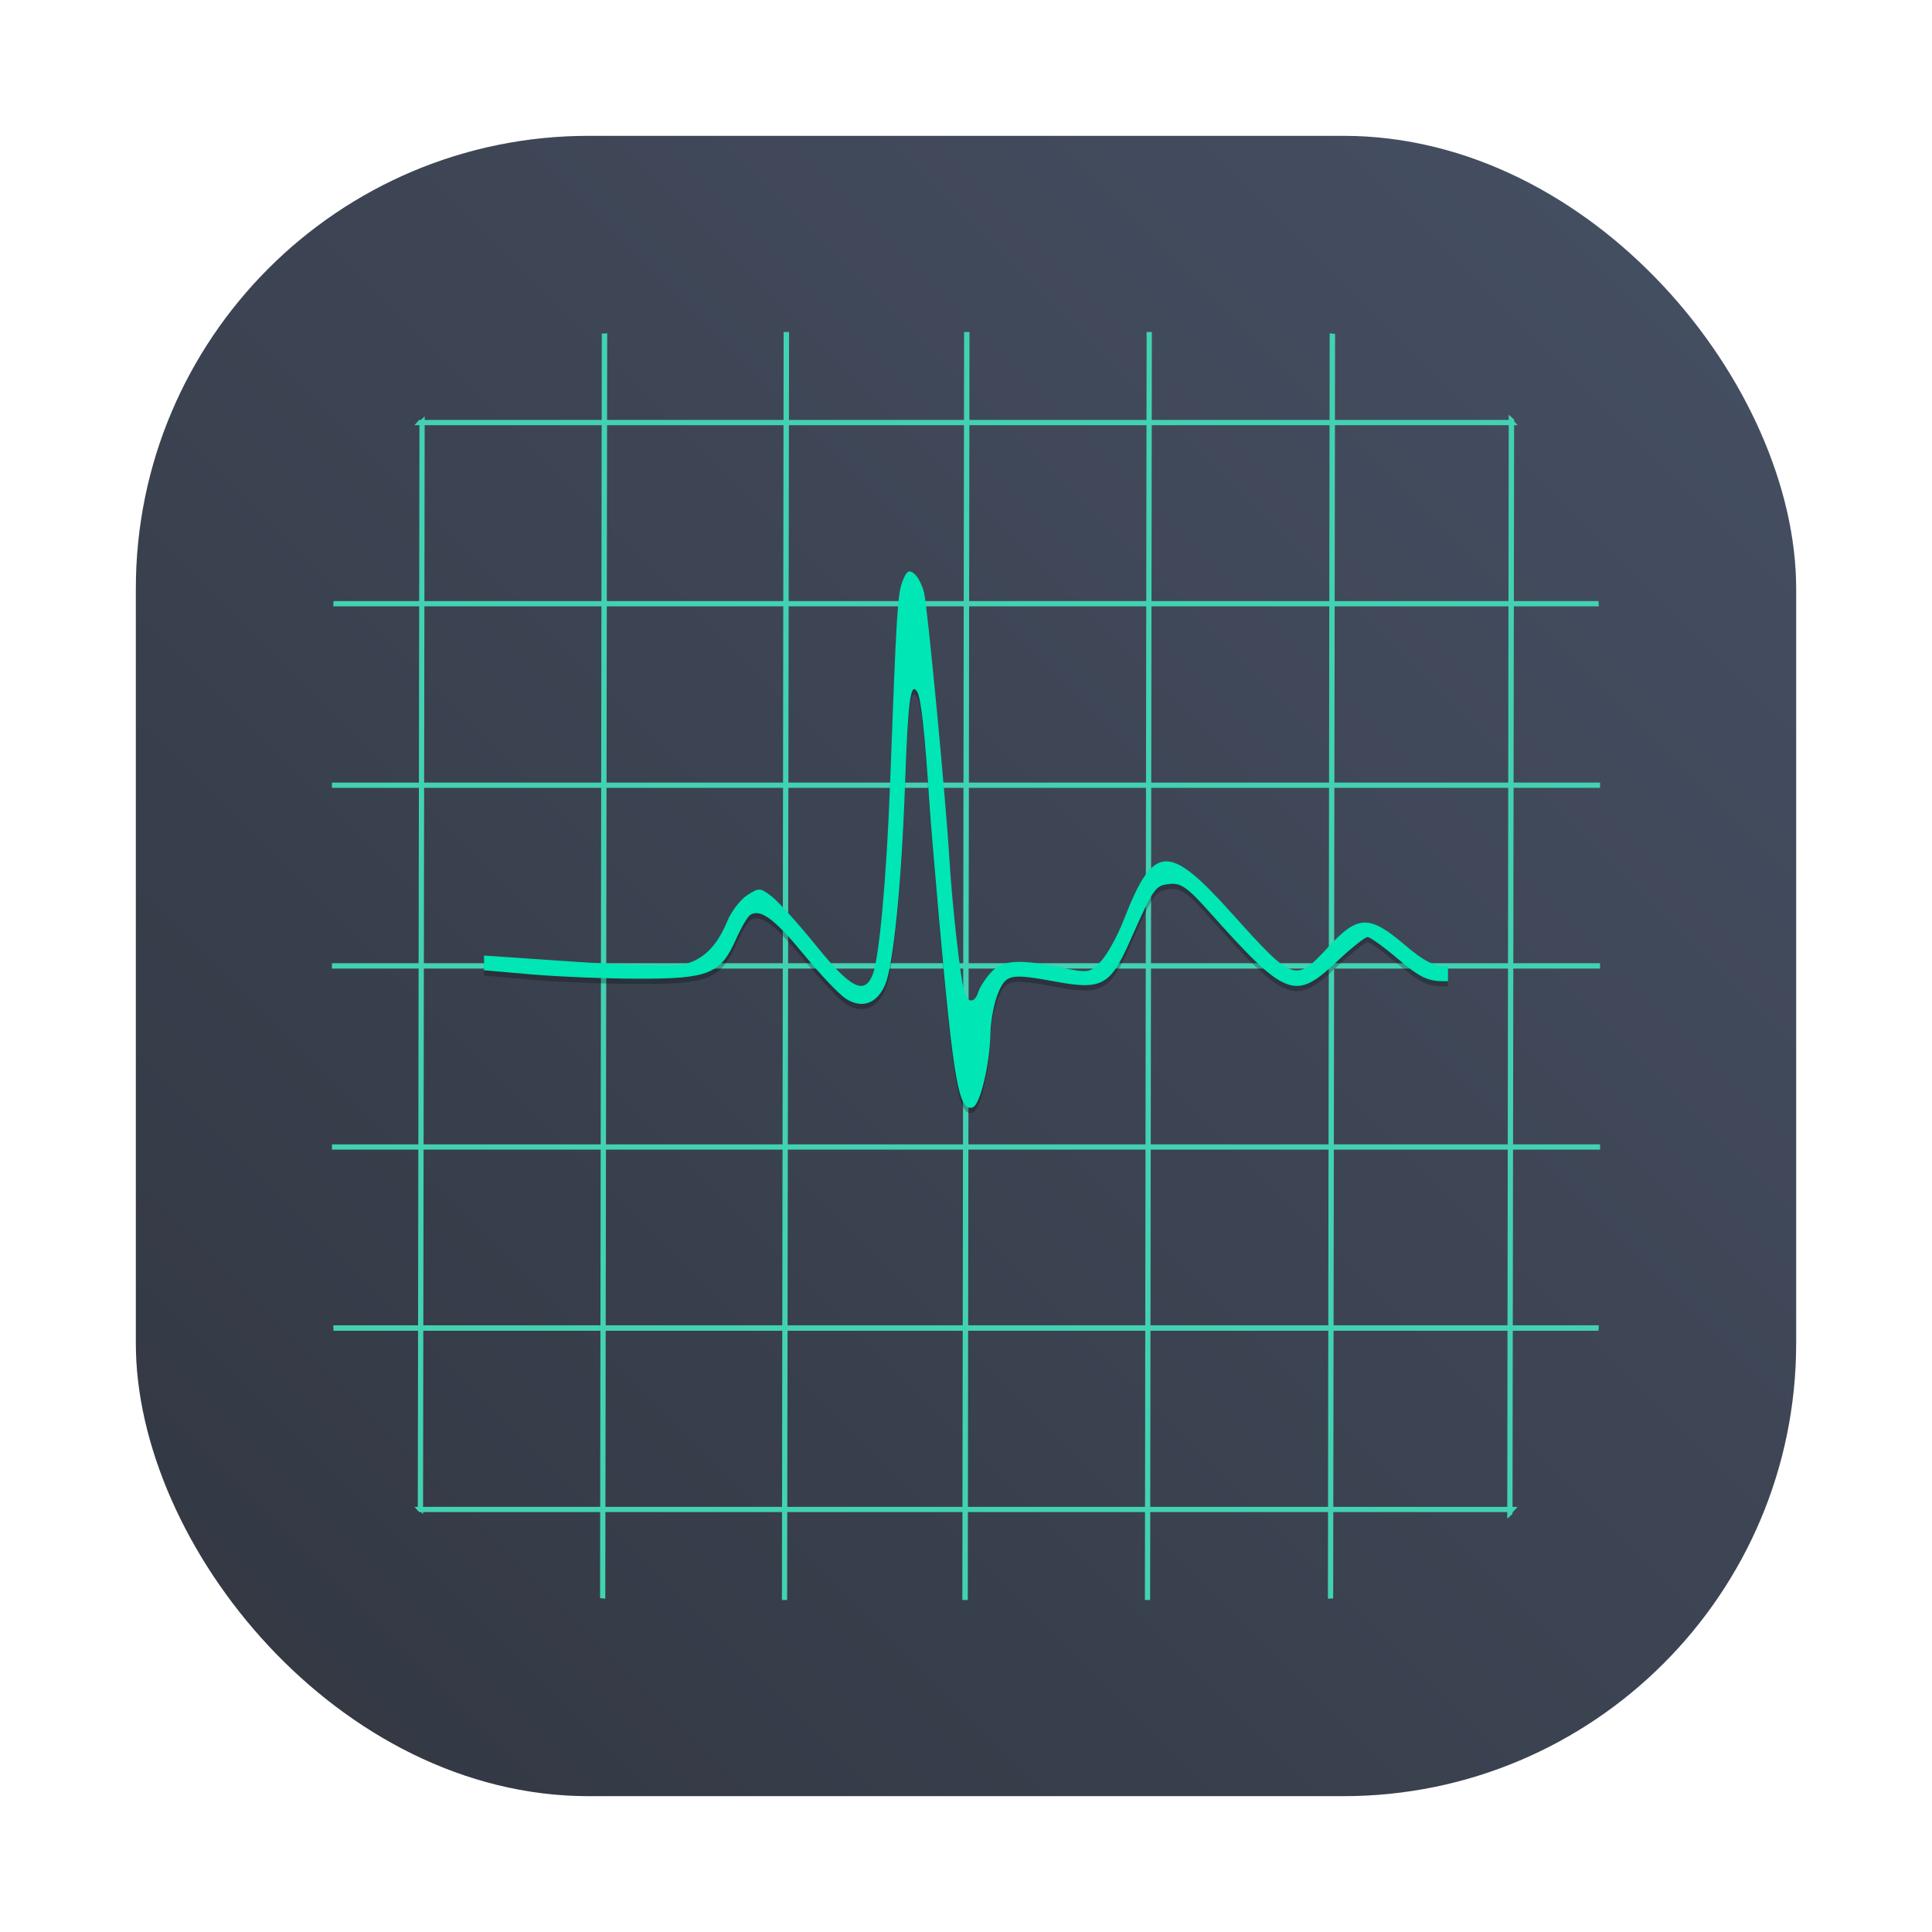 <?xml version="1.0" encoding="UTF-8"?>
<svg width="64" height="64" fill="none" version="1.1" viewBox="0 0 64 64" xmlns="http://www.w3.org/2000/svg" xmlns:cc="http://creativecommons.org/ns#" xmlns:dc="http://purl.org/dc/elements/1.1/" xmlns:rdf="http://www.w3.org/1999/02/22-rdf-syntax-ns#" xmlns:xlink="http://www.w3.org/1999/xlink">
 <defs>
  <mask>
   <path d="m0.625 3.743h62.749v60.254h-62.749z" fill="#fff" stroke="#000" stroke-miterlimit="10"/>
  </mask>
  <filter id="filter1057" x="-.027" y="-.027" width="1.054" height="1.054" color-interpolation-filters="sRGB">
   <feGaussianBlur stdDeviation="0.619"/>
  </filter>
  <linearGradient id="linearGradient1053-3" x1="-127" x2="-72" y1="60" y2="5" gradientTransform="translate(192.81 23.753)" gradientUnits="userSpaceOnUse">
   <stop stop-color="#323741" offset="0"/>
   <stop stop-color="#465064" offset="1"/>
  </linearGradient>
 </defs>
 <g transform="translate(-61.305 -24.263)">
  <rect x="65.805" y="28.763" width="55" height="55" ry="15" fill="#141414" filter="url(#filter1057)" image-rendering="optimizeSpeed" opacity=".3" stroke-linecap="round" stroke-width="2.744"/>
  <rect x="65.805" y="28.763" width="55" height="55" ry="15" fill="url(#linearGradient1053-3)" image-rendering="optimizeSpeed" stroke-linecap="round" stroke-width="2.744"/>
  <path d="m87.264 35.26-0.057 42.006h0.173l0.064-42.006zm5.978 0-0.058 42.006h0.18l0.057-42.006zm6.046 0-0.057 42.006h0.173l0.058-42.006zm-17.868 0.043c-0.06 0.008-0.121 0.008-0.18 0.011l-0.057 41.889c0.057 0.008 0.115 0.011 0.173 0.019zm23.932 0.003-0.058 41.918c0.058-0.008 0.117-0.008 0.174-0.011l0.063-41.89c-0.059-0.008-0.119-0.011-0.179-0.019zm5.932 2.694-0.049 36.571c0.057-0.054 0.118-0.104 0.174-0.159l0.053-36.25c-0.057-0.057-0.121-0.107-0.179-0.162zm-35.911 0.055c-0.058 0.056-0.116 0.111-0.173 0.168l-0.055 36.019c0.058 0.06 0.115 0.12 0.174 0.179z" color="#000000" color-rendering="auto" dominant-baseline="auto" fill="#42d2b2" image-rendering="auto" shape-rendering="auto" solid-color="#000000" style="font-feature-settings:normal;font-variant-alternates:normal;font-variant-caps:normal;font-variant-ligatures:normal;font-variant-numeric:normal;font-variant-position:normal;isolation:auto;mix-blend-mode:normal;shape-padding:0;text-decoration-color:#000000;text-decoration-line:none;text-decoration-style:solid;text-indent:0;text-orientation:mixed;text-transform:none;white-space:normal"/>
  <path d="m75.191 38.174c-0.055 0.056-0.105 0.117-0.159 0.174h36.547c-0.054-0.057-0.103-0.119-0.159-0.174zm-2.838 6.001c-0.006 0.057-0.004 0.116-0.009 0.174h41.924c-5e-3 -0.057-4e-3 -0.117-9e-3 -0.174zm-0.052 6.013v0.173h42.008v-0.173zm0 5.982v0.179h42.008v-0.179zm0 6.001v0.174h42.008v-0.174zm0.043 5.995c0.005 0.06 0.003 0.121 0.009 0.18h41.905c6e-3 -0.059 4e-3 -0.121 9e-3 -0.18zm2.689 6.013c0.054 0.056 0.102 0.118 0.157 0.173h36.229c0.055-0.055 0.104-0.116 0.157-0.173z" color="#000000" color-rendering="auto" dominant-baseline="auto" fill="#42d2b2" image-rendering="auto" shape-rendering="auto" solid-color="#000000" style="font-feature-settings:normal;font-variant-alternates:normal;font-variant-caps:normal;font-variant-ligatures:normal;font-variant-numeric:normal;font-variant-position:normal;isolation:auto;mix-blend-mode:normal;shape-padding:0;text-decoration-color:#000000;text-decoration-line:none;text-decoration-style:solid;text-indent:0;text-orientation:mixed;text-transform:none;white-space:normal"/>
  <path d="m91.425 43.368c-0.079 0.011-0.142 0.115-0.226 0.334-0.162 0.425-0.199 1.036-0.411 6.74-0.112 3.01-0.356 5.708-0.566 6.26-0.272 0.714-0.726 0.491-1.866-0.918-0.587-0.725-1.251-1.463-1.476-1.64-0.388-0.304-0.431-0.307-0.825-0.05-0.229 0.15-0.527 0.54-0.662 0.868-0.35 0.847-0.829 1.306-1.495 1.431-0.317 0.059-1.955 0.015-3.638-0.102l-2.921-0.2c4.85e-4 0.163 0.001 0.326 0.001 0.489l1.531 0.133c0.918 0.08 2.551 0.146 3.629 0.146 2.287 0 2.678-0.161 3.186-1.307 0.173-0.391 0.387-0.755 0.475-0.809 0.337-0.208 0.804 0.137 1.763 1.303 0.547 0.665 1.174 1.327 1.395 1.471 0.537 0.351 1.045 0.169 1.312-0.471 0.272-0.651 0.542-3.372 0.655-6.604 0.098-2.793 0.182-3.444 0.402-3.088 0.127 0.206 0.253 1.357 0.407 3.738 0.032 0.491 0.175 2.209 0.319 3.817 0.482 5.399 0.655 6.363 1.116 6.211 0.243-0.081 0.563-1.419 0.584-2.439 0.009-0.427 0.122-1.03 0.252-1.34 0.268-0.64 0.398-0.664 1.98-0.373 1.437 0.264 1.742 0.098 2.359-1.287 0.829-1.86 0.86-1.905 1.338-1.96 0.373-0.043 0.595 0.11 1.294 0.893 2.568 2.877 2.86 2.992 4.253 1.677 0.473-0.447 0.931-0.812 1.017-0.812 0.086 0 0.543 0.329 1.015 0.731 0.701 0.597 0.975 0.731 1.498 0.731h0.152v-0.487h-0.054c-0.404 0-0.756-0.184-1.398-0.731-1.155-0.984-1.537-0.972-2.509 0.081-1.098 1.19-1.151 1.172-3.201-1.111-2.106-2.345-2.594-2.316-3.579 0.218-0.208 0.536-0.55 1.154-0.759 1.373-0.367 0.386-0.411 0.392-1.329 0.203-1.389-0.286-1.925-0.249-2.305 0.158-0.181 0.195-0.372 0.487-0.424 0.65-0.119 0.375-0.35 0.382-0.462 0.011-0.13-0.428-0.405-2.867-0.498-4.427-0.119-1.979-0.718-8.285-0.838-8.808-0.056-0.243-0.201-0.525-0.324-0.627-0.066-0.055-0.119-0.082-0.167-0.076z" fill="#000" opacity=".25" stroke-width="1.283"/>
  <path d="m91.425 43.193c-0.079 0.011-0.142 0.115-0.226 0.334-0.162 0.425-0.199 1.036-0.411 6.74-0.112 3.01-0.356 5.708-0.566 6.26-0.272 0.714-0.726 0.491-1.866-0.918-0.587-0.725-1.251-1.463-1.476-1.64-0.388-0.304-0.431-0.307-0.825-0.05-0.229 0.15-0.527 0.54-0.662 0.868-0.35 0.847-0.829 1.306-1.495 1.431-0.317 0.059-1.955 0.015-3.638-0.102l-2.921-0.2c4.85e-4 0.163 0.001 0.326 0.001 0.489l1.531 0.133c0.918 0.08 2.551 0.146 3.629 0.146 2.287 0 2.678-0.161 3.186-1.307 0.173-0.391 0.387-0.755 0.475-0.809 0.337-0.208 0.804 0.137 1.763 1.303 0.547 0.665 1.174 1.327 1.395 1.471 0.537 0.351 1.045 0.169 1.312-0.471 0.272-0.651 0.542-3.372 0.655-6.604 0.098-2.793 0.182-3.444 0.402-3.088 0.127 0.206 0.253 1.357 0.407 3.738 0.032 0.491 0.175 2.209 0.319 3.817 0.482 5.399 0.655 6.363 1.116 6.211 0.243-0.081 0.563-1.419 0.584-2.439 0.009-0.427 0.122-1.03 0.252-1.34 0.268-0.64 0.398-0.664 1.98-0.373 1.437 0.264 1.742 0.098 2.359-1.287 0.829-1.86 0.86-1.905 1.338-1.96 0.373-0.043 0.595 0.11 1.294 0.893 2.568 2.877 2.86 2.992 4.253 1.677 0.473-0.447 0.931-0.812 1.017-0.812 0.086 0 0.543 0.329 1.015 0.731 0.701 0.597 0.975 0.731 1.498 0.731h0.152v-0.487h-0.054c-0.404 0-0.756-0.184-1.398-0.731-1.155-0.984-1.537-0.972-2.509 0.081-1.098 1.19-1.151 1.172-3.201-1.111-2.106-2.345-2.594-2.316-3.579 0.218-0.208 0.536-0.55 1.154-0.759 1.373-0.367 0.386-0.411 0.392-1.329 0.203-1.389-0.286-1.925-0.249-2.305 0.158-0.181 0.195-0.372 0.487-0.424 0.65-0.119 0.375-0.35 0.382-0.462 0.011-0.13-0.428-0.405-2.867-0.498-4.427-0.119-1.979-0.718-8.285-0.838-8.808-0.056-0.243-0.201-0.525-0.324-0.627-0.066-0.055-0.119-0.082-0.167-0.075z" fill="#00e6b5" stroke-width="1.283"/>
 </g>
</svg>

